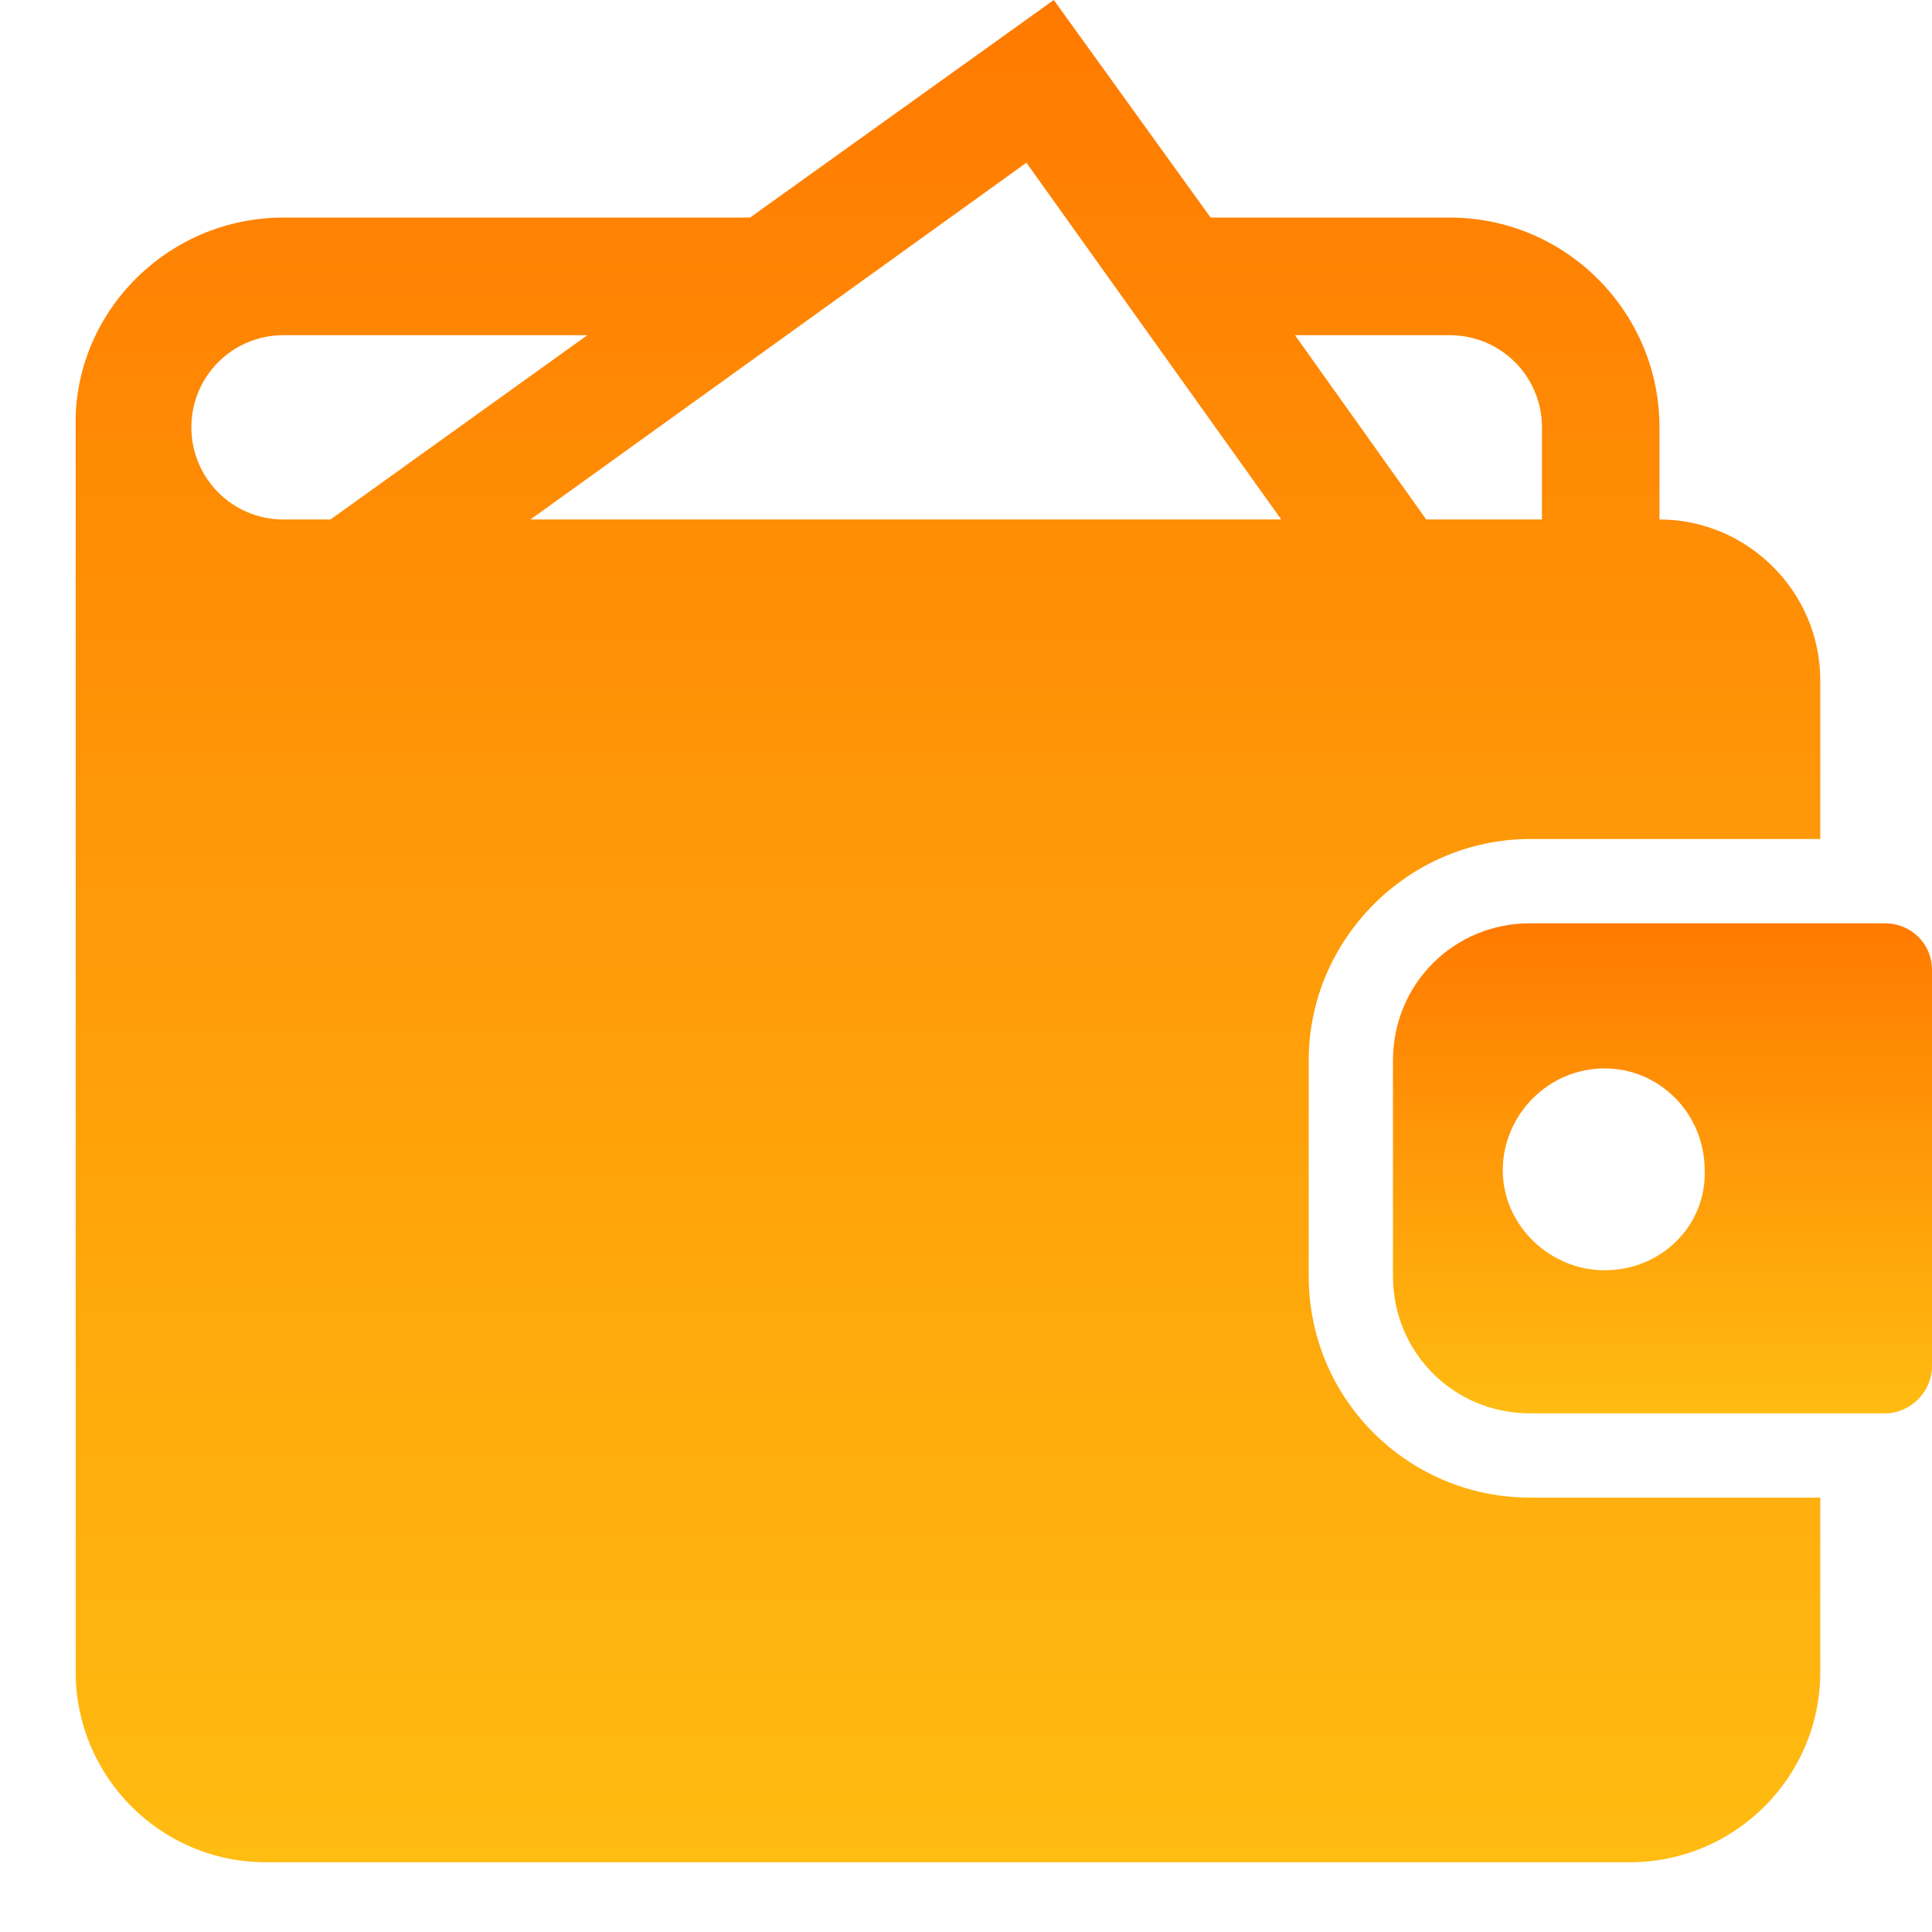 <svg width="18" height="18" viewBox="0 0 18 18" fill="none" xmlns="http://www.w3.org/2000/svg">
<path d="M12.193 11.889V9.88C12.193 8.748 13.124 7.817 14.256 7.817H16.959V6.337C16.959 5.515 16.283 4.84 15.461 4.84V3.981C15.461 2.904 14.585 2.027 13.507 2.027H11.279L9.818 0L6.988 2.027H2.641C1.6 2.027 0.742 2.849 0.705 3.872C0.705 3.945 0.705 4 0.705 4V15.578C0.705 16.546 1.49 17.35 2.477 17.35H15.188C16.155 17.35 16.959 16.564 16.959 15.578V13.953H14.256C13.124 13.953 12.193 13.04 12.193 11.889ZM13.507 3.123C13.982 3.123 14.366 3.506 14.366 3.981V4.84H13.288L12.065 3.123H13.507ZM11.937 4.84H4.942L9.563 1.516L11.937 4.84ZM2.641 3.123H5.472L3.079 4.84H2.641C2.166 4.84 1.783 4.456 1.783 3.981C1.783 3.506 2.166 3.123 2.641 3.123Z" fill="url(#paint0_linear_85_1623)"/>
<path d="M17.562 8.602H14.256C13.544 8.602 12.978 9.168 12.978 9.88V11.889C12.978 12.602 13.544 13.168 14.256 13.168H17.562C17.799 13.168 18 12.967 18 12.729V9.04C18 8.785 17.799 8.602 17.562 8.602ZM14.95 11.835C14.439 11.835 14.001 11.415 14.001 10.903C14.001 10.392 14.421 9.954 14.95 9.954C15.461 9.954 15.882 10.374 15.882 10.903C15.9 11.415 15.48 11.835 14.95 11.835Z" fill="url(#paint1_linear_85_1623)"/>
<defs>
<linearGradient id="paint0_linear_85_1623" x1="8.832" y1="0" x2="8.832" y2="17.35" gradientUnits="userSpaceOnUse">
<stop stop-color="#FF7A00"/>
<stop offset="1" stop-color="#FFBC11"/>
</linearGradient>
<linearGradient id="paint1_linear_85_1623" x1="15.489" y1="8.602" x2="15.489" y2="13.168" gradientUnits="userSpaceOnUse">
<stop stop-color="#FF7A00"/>
<stop offset="1" stop-color="#FFBC11"/>
</linearGradient>
</defs>
</svg>
